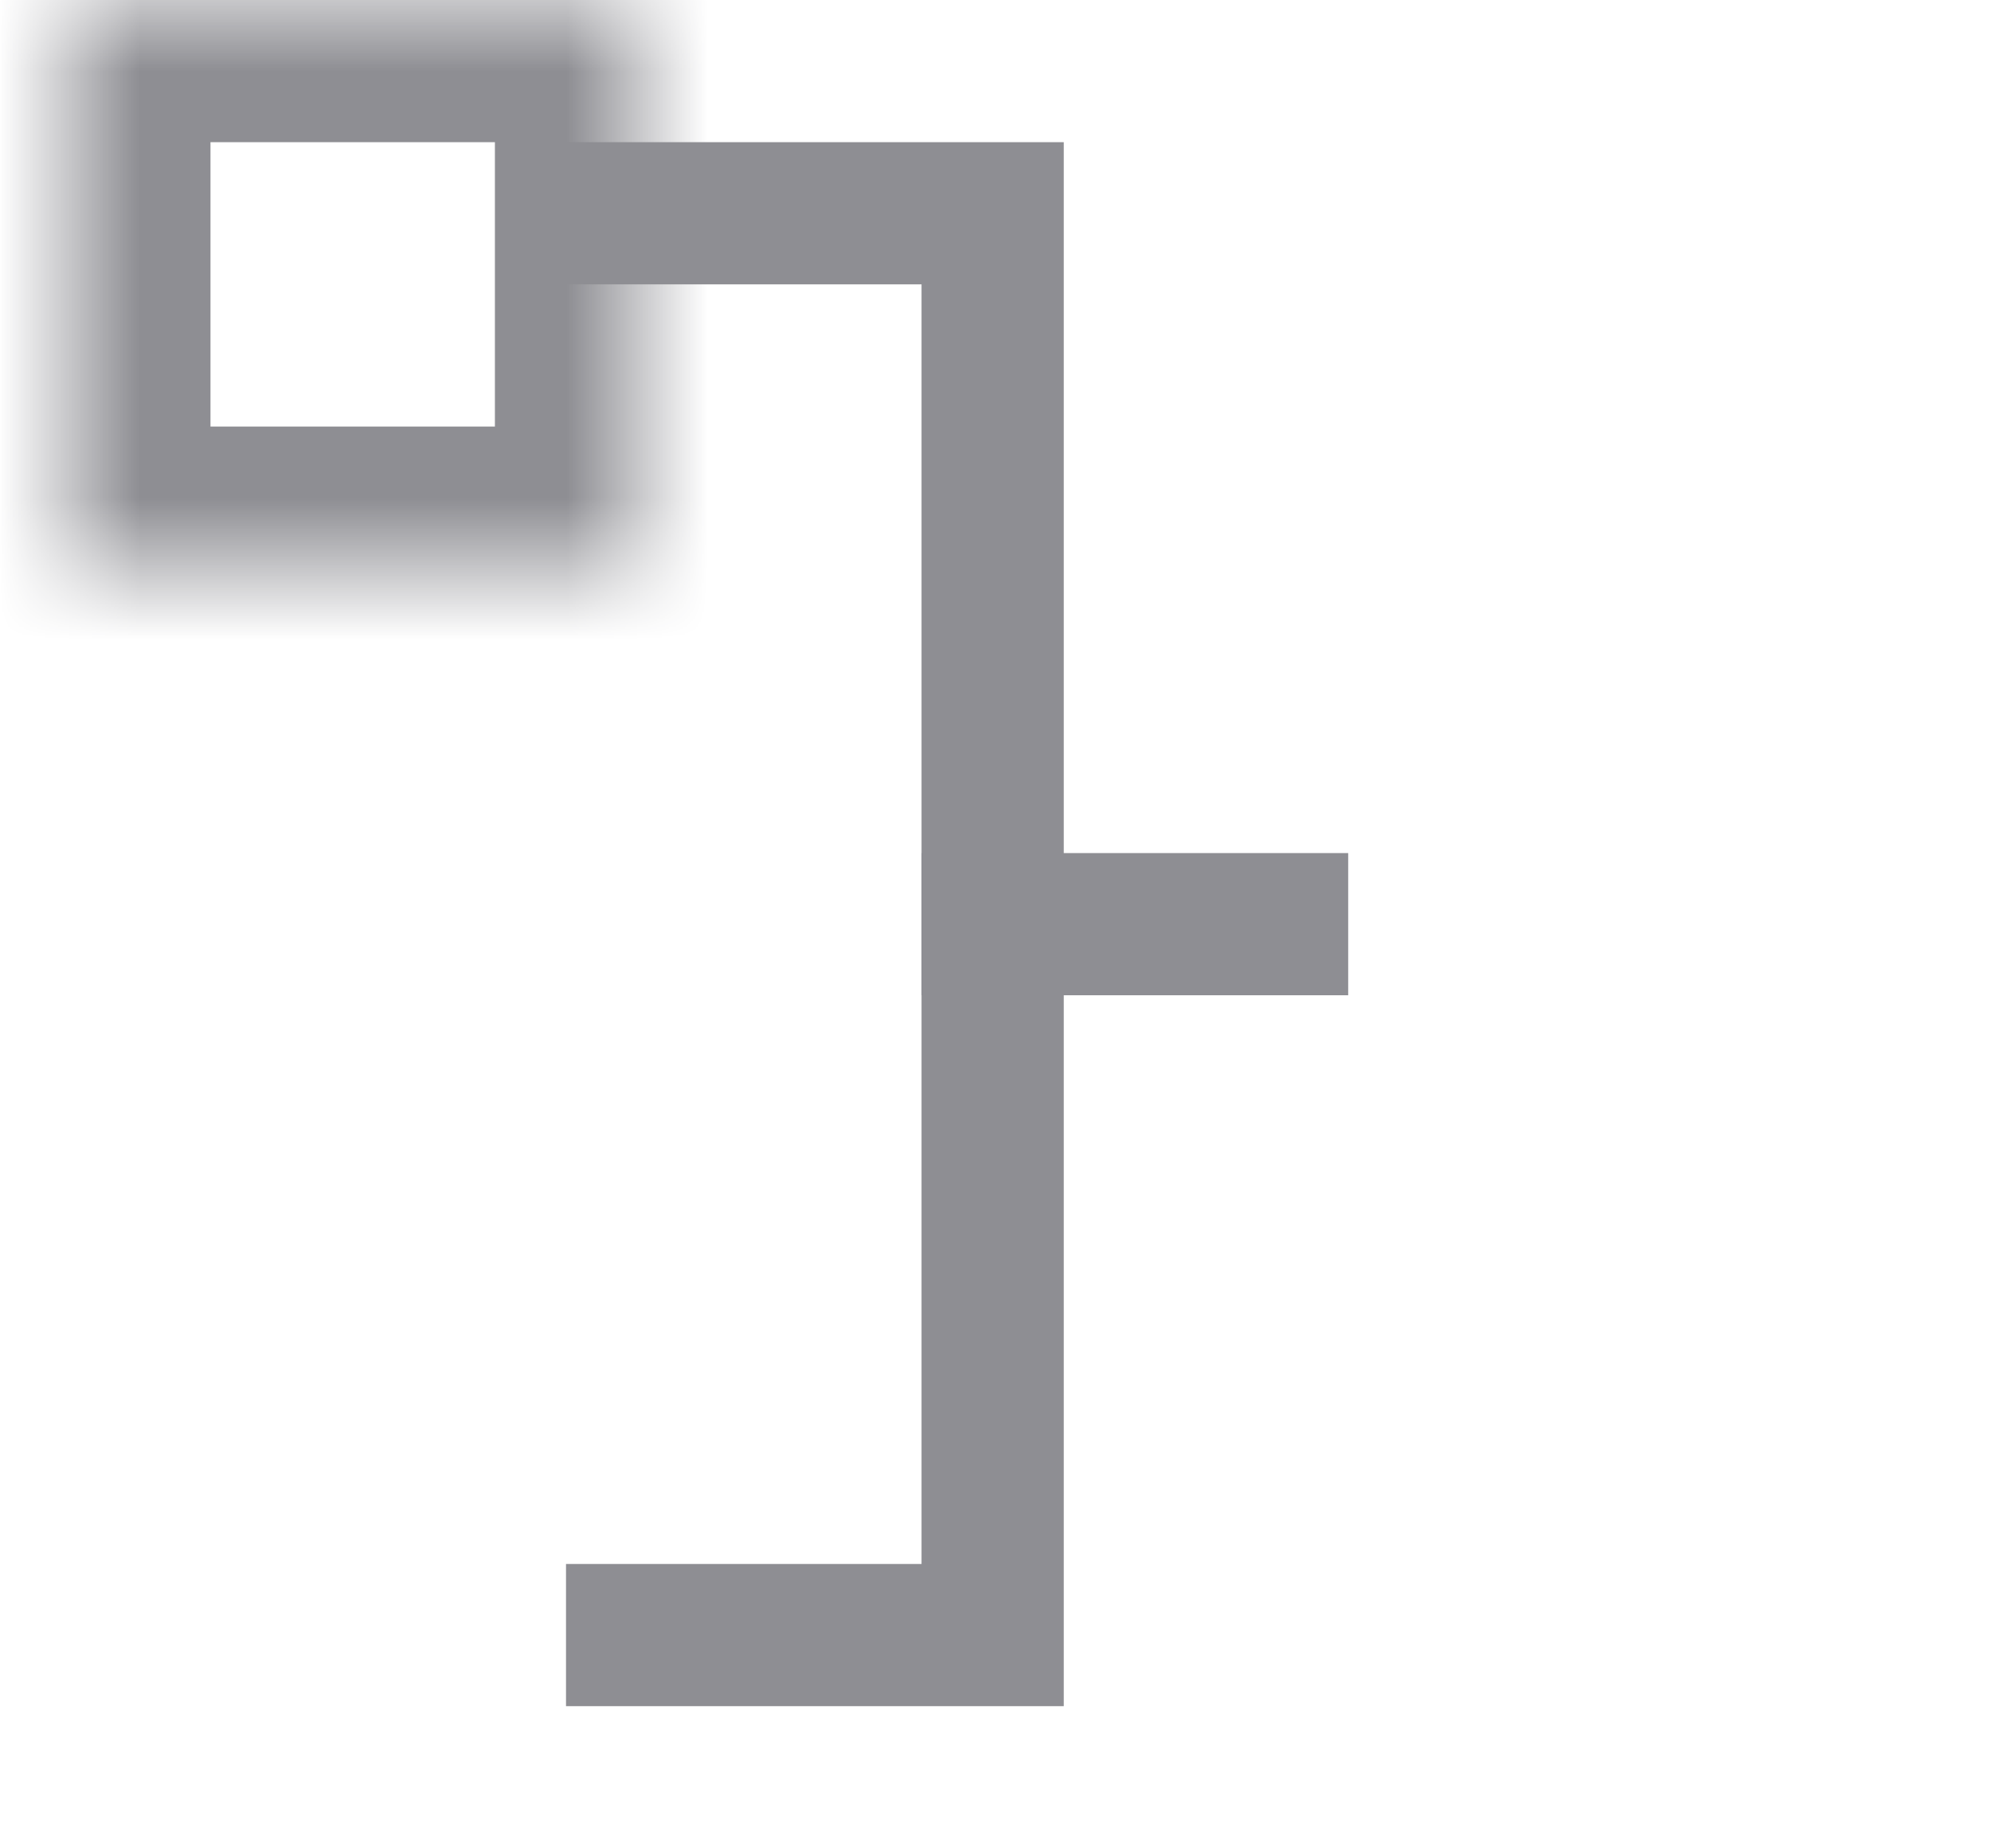 <?xml version="1.0" encoding="UTF-8"?>
<svg width="14px" height="13px" viewBox="0 0 14 13" version="1.1" xmlns="http://www.w3.org/2000/svg" xmlns:xlink="http://www.w3.org/1999/xlink">
    <defs>
        <rect id="path-1" x="0" y="0" width="4" height="4"></rect>
        <mask id="mask-2" maskContentUnits="userSpaceOnUse" maskUnits="objectBoundingBox" x="0" y="0" width="4" height="4" fill="white">
            <use xlink:href="#path-1"></use>
        </mask>
        <rect id="path-3" x="0" y="9" width="4" height="4"></rect>
        <mask id="mask-4" maskContentUnits="userSpaceOnUse" maskUnits="objectBoundingBox" x="0" y="0" width="4" height="4" fill="white">
            <use xlink:href="#path-3"></use>
        </mask>
        <rect id="path-5" x="9" y="4.5" width="4" height="4"></rect>
        <mask id="mask-6" maskContentUnits="userSpaceOnUse" maskUnits="objectBoundingBox" x="0" y="0" width="4" height="4" fill="white">
            <use xlink:href="#path-5"></use>
        </mask>
    </defs>
    <g id="Page-3" stroke="none" stroke-width="1" fill="none" fill-rule="evenodd">
        <g id="设置界面" transform="translate(-967, -294)">
            <g id="逻辑设置" transform="translate(967.48, 294)">
                <use id="Rectangle-16-Copy-3" stroke="#8E8E93" mask="url(#mask-2)" stroke-width="2" xlink:href="#path-1"></use>
                <path d="M6,11 L6,2.5 L6,2 L7,2 L7,2.5 L7,11.5 L7,12 L6.75,12 L6.5,12 L3.5,12 L3.5,11 L6,11 Z M3.5,2 L6.5,2 L7,2 L7,1 L6.5,1 L3.5,1 L3.5,2 Z" id="Combined-Shape" fill="#8E8E93"></path>
                <use id="Rectangle-16-Copy-3" stroke="#8E8E93" mask="url(#mask-4)" stroke-width="2" xlink:href="#path-3"></use>
                <use id="Rectangle-16-Copy-3" stroke="#8E8E93" mask="url(#mask-6)" stroke-width="2" xlink:href="#path-5"></use>
                <path d="M6.5,6.5 L8.5,6.5" id="Line" stroke="#8E8E93" stroke-linecap="square" fill="#8E8E93"></path>
            </g>
        </g>
    </g>
</svg>